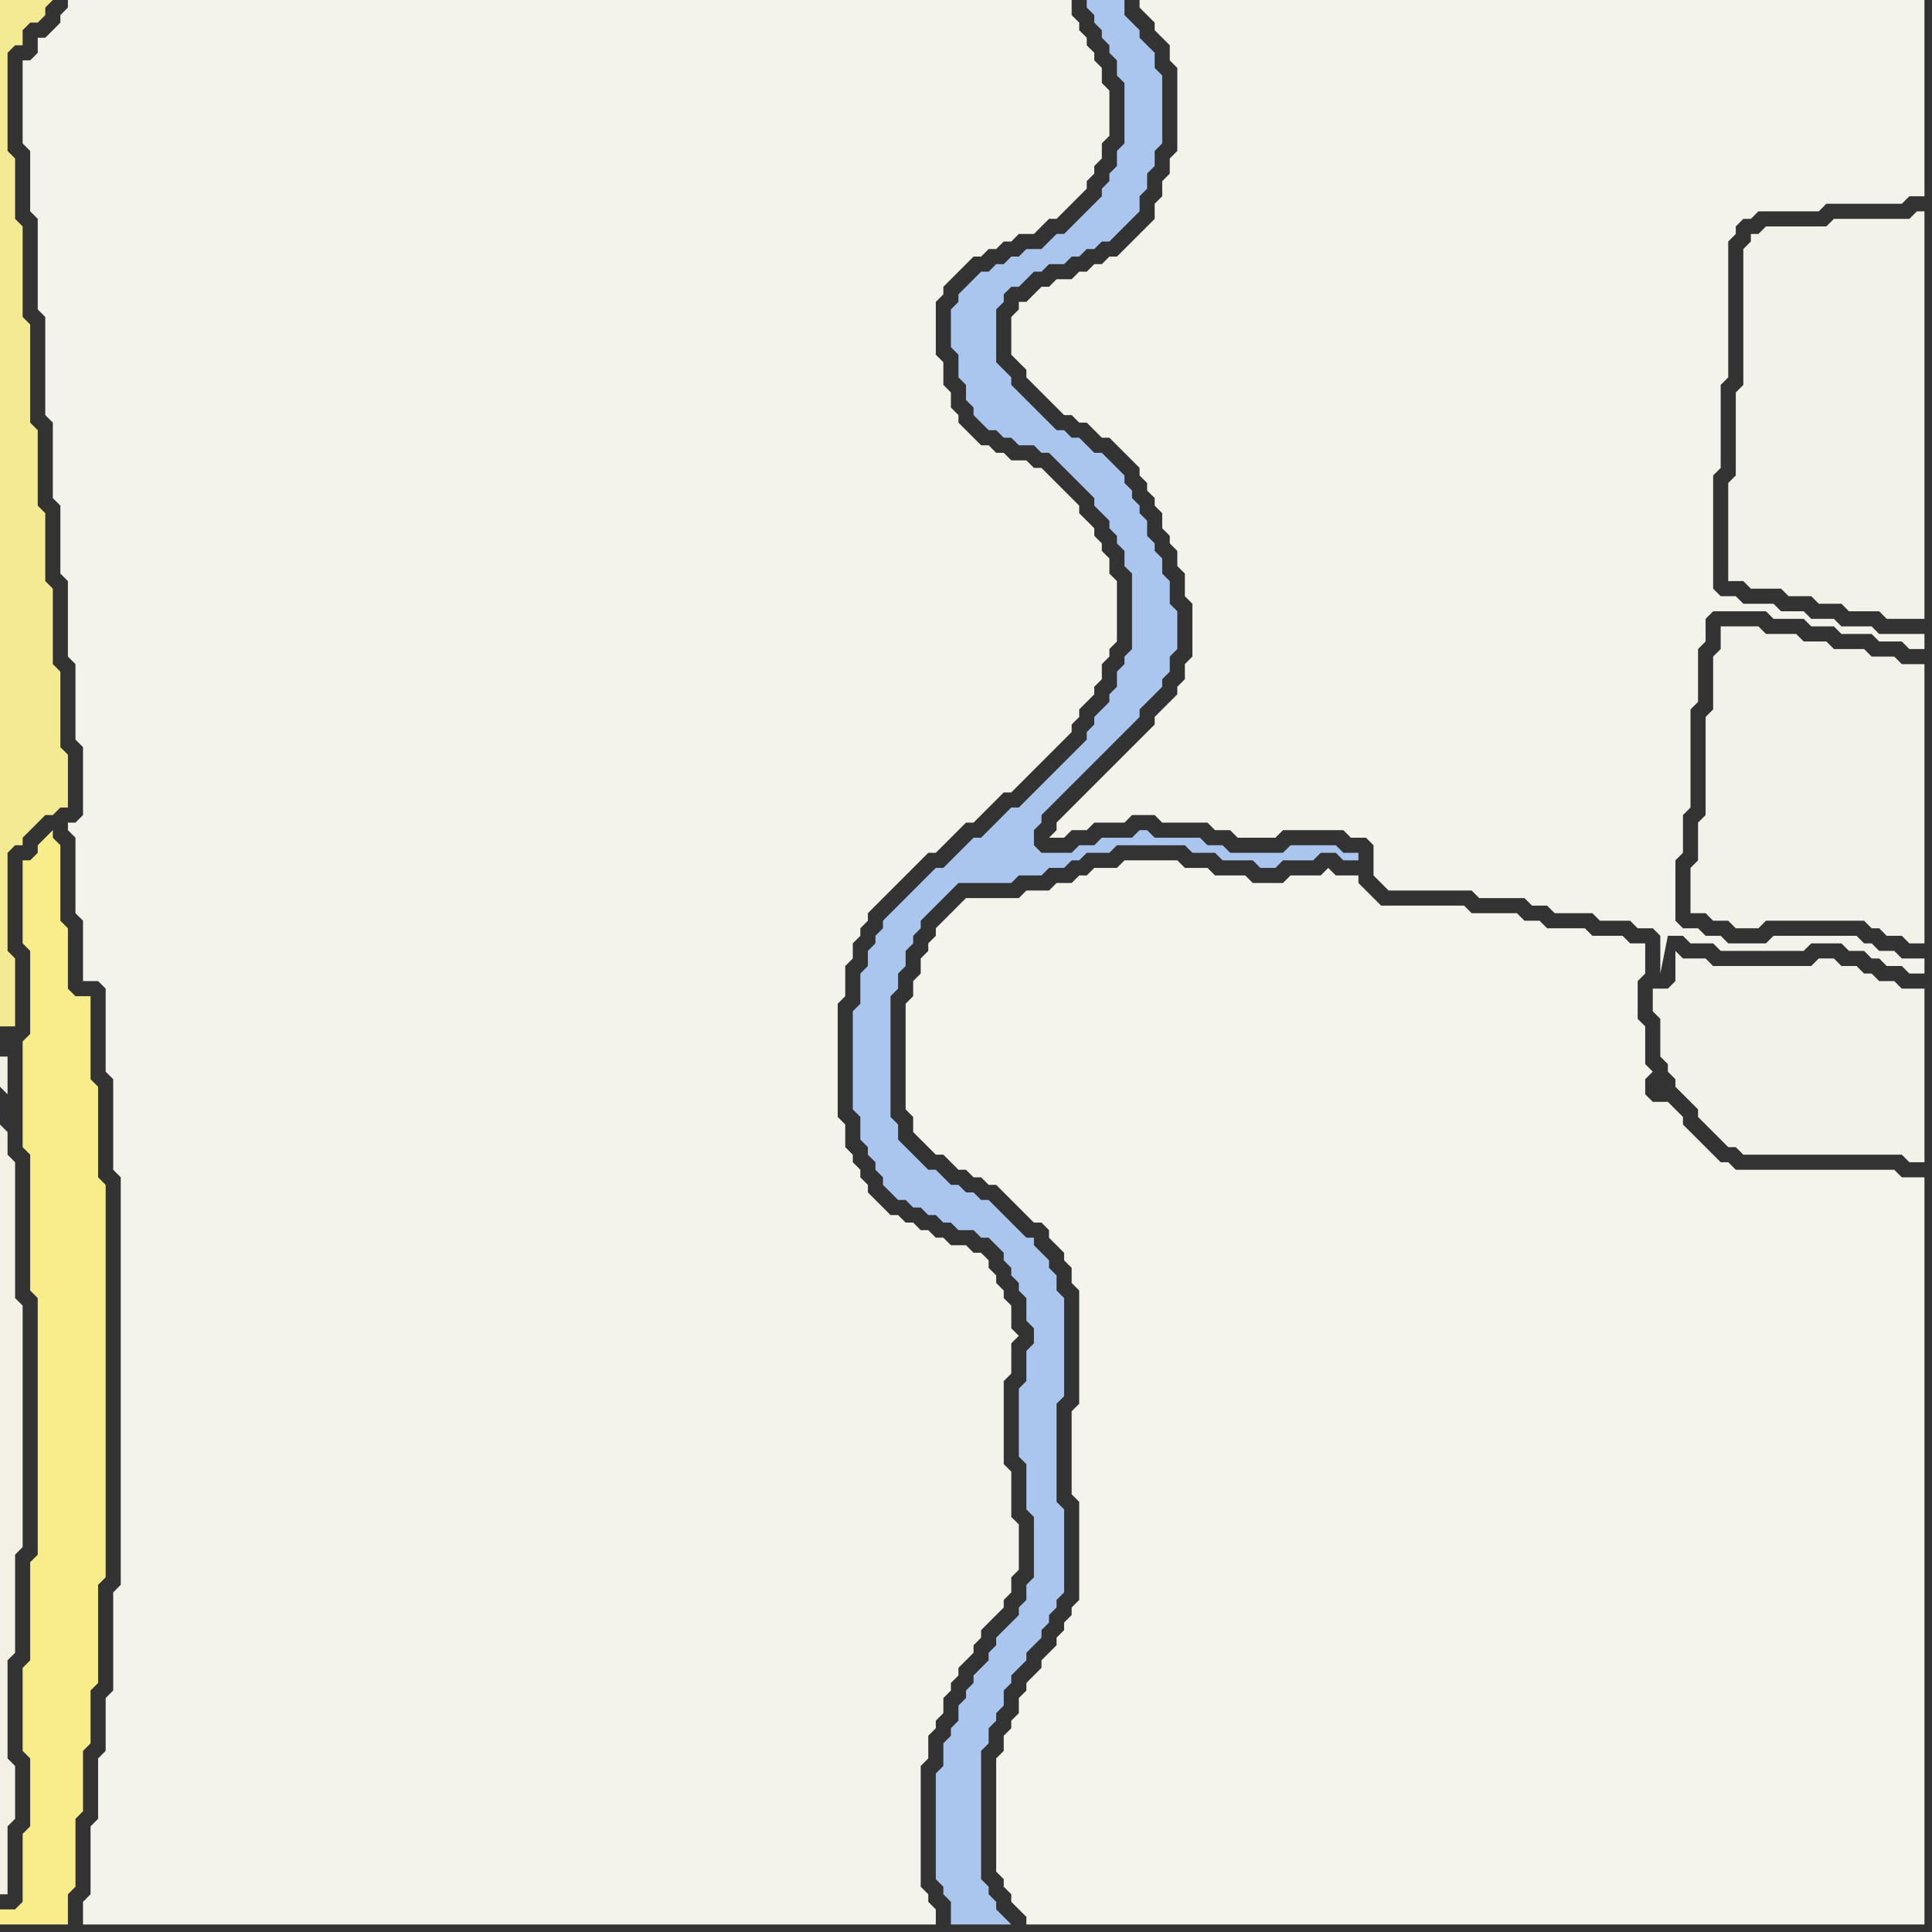 <svg width="256" height="256" xmlns="http://www.w3.org/2000/svg"><rect width="100%" height="100%" fill="#333333" stroke="none"/><script> 
var tempColor;
function hoverPath(evt){
obj = evt.target;
tempColor = obj.getAttribute("fill");
obj.setAttribute("fill","red");
//alert(tempColor);
//obj.setAttribute("stroke","red");}
function recoverPath(evt){
obj = evt.target;
obj.setAttribute("fill", tempColor);
//obj.setAttribute("stroke", tempColor);
}</script><path onmouseover="hoverPath(evt)" onmouseout="recoverPath(evt)" fill="rgb(243,241,230)" d="M  1,145l 0,-5 -1,0 0,4 1,1 -1,4 0,102 1,0 0,-9 1,-1 0,-7 -1,-1 0,-13 1,-1 0,-13 1,-1 0,-32 -1,-1 0,-18 -1,-1 0,-3 -1,-1 1,-4Z"/>
<path onmouseover="hoverPath(evt)" onmouseout="recoverPath(evt)" fill="rgb(248,237,138)" d="M  3,116l 0,9 1,1 0,11 -1,1 0,14 1,1 0,18 1,1 0,34 -1,1 0,13 -1,1 0,11 1,1 0,9 -1,1 0,9 -1,1 -2,0 0,2 9,0 0,-4 1,-1 0,-9 1,-1 0,-8 1,-1 0,-7 1,-1 0,-13 1,-1 0,-52 -1,-1 0,-12 -1,-1 0,-11 -2,0 -1,-1 0,-8 -1,-1 0,-10 -1,-1 0,-1 -1,1 0,0 -1,1 0,1 -1,1 -1,0 0,2 -1,22 0,0 1,-22Z"/>
<path onmouseover="hoverPath(evt)" onmouseout="recoverPath(evt)" fill="rgb(244,234,147)" d="M  9,105l 0,-5 -1,-1 0,-10 -1,-1 0,-10 -1,-1 0,-9 -1,-1 0,-10 -1,-1 0,-13 -1,-1 0,-12 -1,-1 0,-8 -1,-1 0,-13 1,-1 1,0 0,-2 1,-1 1,0 1,-1 0,-1 1,-1 -7,0 0,136 2,0 0,-9 -1,-1 0,-13 1,-1 1,0 0,-1 1,-1 1,-1 1,-1 1,0 1,-1 1,0Z"/>
<path onmouseover="hoverPath(evt)" onmouseout="recoverPath(evt)" fill="rgb(243,242,235)" d="M  14,131l 0,11 1,1 0,12 1,1 0,54 -1,1 0,13 -1,1 0,7 -1,1 0,8 -1,1 0,9 -1,1 0,3 113,0 0,-2 -1,-1 0,-1 -1,-1 0,-16 1,-1 0,-3 1,-1 0,-1 1,-1 0,-2 1,-1 0,-1 1,-1 0,-1 1,-1 1,-1 0,-1 1,-1 0,-1 2,-2 1,-1 0,-1 1,-1 0,-2 1,-1 0,-6 -1,-1 0,-6 -1,-1 0,-11 1,-1 0,-4 1,-1 -1,-1 0,-3 -1,-1 0,-1 -1,-1 0,-1 -1,-1 0,-1 -1,-1 -1,0 -1,-1 -2,0 -1,-1 -1,0 -1,-1 -1,0 -1,-1 -1,0 -1,-1 -1,0 -1,-1 -1,-1 -1,-1 0,-1 -1,-1 0,-1 -1,-1 0,-1 -1,-1 0,-3 -1,-1 0,-15 1,-1 0,-4 1,-1 0,-2 1,-1 0,-1 1,-1 0,-1 1,-1 1,-1 1,-1 3,-3 1,-1 1,-1 1,0 1,-1 1,-1 2,-2 1,0 1,-1 1,-1 1,-1 1,-1 1,0 1,-1 1,-1 1,-1 1,-1 1,-1 1,-1 1,-1 1,-1 0,-1 1,-1 0,-1 1,-1 1,-1 0,-1 1,-1 0,-2 1,-1 0,-1 1,-1 0,-8 -1,-1 0,-2 -1,-1 0,-1 -1,-1 0,-1 -1,-1 -1,-1 0,-1 -1,-1 -1,-1 -1,-1 -1,-1 -1,-1 -1,0 -1,-1 -2,0 -1,-1 -1,0 -1,-1 -1,0 -1,-1 -1,-1 -1,-1 0,-1 -1,-1 0,-2 -1,-1 0,-3 -1,-1 0,-7 1,-1 0,-1 1,-1 1,-1 1,-1 1,-1 1,0 1,-1 1,0 1,-1 1,0 1,-1 2,0 1,-1 1,-1 1,0 1,-1 1,-1 1,-1 1,-1 0,-1 1,-1 0,-1 1,-1 0,-2 1,-1 0,-6 -1,-1 0,-2 -1,-1 0,-1 -1,-1 0,-1 -1,-1 0,-1 -1,-1 0,-2 -133,0 0,1 -1,1 0,1 -1,1 -1,1 -1,0 0,2 -1,1 -1,0 0,11 1,1 0,8 1,1 0,12 1,1 0,13 1,1 0,10 1,1 0,9 1,1 0,10 1,1 0,10 1,1 0,9 -1,1 -1,0 0,1 1,1 0,10 1,1 0,8 2,0 1,1Z"/>
<path onmouseover="hoverPath(evt)" onmouseout="recoverPath(evt)" fill="rgb(171,198,238)" d="M  122,117l 0,0 -1,1 -1,1 -2,2 -1,1 0,1 -1,1 0,1 -1,1 0,2 -1,1 0,4 -1,1 0,13 1,1 0,3 1,1 0,1 1,1 0,1 1,1 0,1 1,1 1,1 1,0 1,1 1,0 1,1 1,0 1,1 1,0 1,1 2,0 1,1 1,0 1,1 1,1 0,1 1,1 0,1 1,1 0,1 1,1 0,3 1,1 0,2 -1,1 0,4 -1,1 0,9 1,1 0,6 1,1 0,8 -1,1 0,2 -1,1 0,1 -1,1 -1,1 -1,1 0,1 -1,1 0,1 -1,1 -1,1 0,1 -1,1 0,1 -1,1 0,2 -1,1 0,1 -1,1 0,3 -1,1 0,14 1,1 0,1 1,1 0,3 8,0 -1,-1 0,0 -1,-1 0,-1 -1,-1 0,-1 -1,-1 0,-17 1,-1 0,-2 1,-1 0,-1 1,-1 0,-2 1,-1 0,-1 1,-1 1,-1 0,-1 1,-1 1,-1 0,-1 1,-1 0,-1 1,-1 0,-1 1,-1 0,-11 -1,-1 0,-13 1,-1 0,-13 -1,-1 0,-2 -1,-1 0,-1 -1,-1 -1,-1 0,-1 -1,0 -1,-1 -1,-1 -1,-1 -1,-1 -1,-1 -1,0 -1,-1 -1,0 -1,-1 -1,0 -1,-1 -1,-1 -1,0 -1,-1 -2,-2 -1,-1 0,-2 -1,-1 0,-16 1,-1 0,-2 1,-1 0,-2 1,-1 0,-1 1,-1 0,-1 1,-1 1,-1 1,-1 1,-1 1,-1 7,0 1,-1 3,0 1,-1 2,0 1,-1 1,0 1,-1 3,0 1,-1 9,0 1,1 3,0 1,1 4,0 1,1 2,0 1,-1 4,0 1,-1 2,0 1,1 2,0 0,-1 -2,0 -1,-1 -6,0 -1,1 -7,0 -1,-1 -2,0 -1,-1 -6,0 -1,-1 -1,0 -1,1 -4,0 -1,1 -2,0 -1,1 -4,0 -1,-1 0,-2 1,-1 0,-1 1,-1 1,-1 5,-5 1,-1 5,-5 0,-1 2,-2 1,-1 0,-1 1,-1 0,-2 1,-1 0,-5 -1,-1 0,-3 -1,-1 0,-2 -1,-1 0,-1 -1,-1 0,-2 -1,-1 0,-1 -1,-1 0,-1 -1,-1 0,-1 -1,-1 -1,-1 -1,-1 -1,0 -1,-1 -1,-1 -1,0 -1,-1 -1,0 -1,-1 -1,-1 -1,-1 -1,-1 -1,-1 -1,-1 0,-1 -1,-1 -1,-1 0,-7 1,-1 0,-1 1,-1 1,0 1,-1 1,-1 1,0 1,-1 2,0 1,-1 1,0 1,-1 1,0 1,-1 1,0 1,-1 1,-1 1,-1 1,-1 0,-2 1,-1 0,-2 1,-1 0,-2 1,-1 0,-9 -1,-1 0,-2 -1,-1 -1,-1 0,-1 -1,-1 -1,-1 0,-2 -5,0 0,1 1,1 0,1 1,1 0,1 1,1 0,1 1,1 0,2 1,1 0,8 -1,1 0,2 -1,1 0,1 -1,1 0,1 -1,1 -1,1 -2,2 -1,1 -1,0 -1,1 -1,1 -2,0 -1,1 -1,0 -1,1 -1,0 -1,1 -1,0 -1,1 -1,1 -1,1 0,1 -1,1 0,5 1,1 0,3 1,1 0,2 1,1 0,1 1,1 1,1 1,0 1,1 1,0 1,1 2,0 1,1 1,0 1,1 1,1 1,1 1,1 1,1 1,1 0,1 1,1 1,1 0,1 1,1 0,1 1,1 0,2 1,1 0,10 -1,1 0,1 -1,1 0,2 -1,1 0,1 -1,1 -1,1 0,1 -1,1 0,1 -1,1 -1,1 -1,1 -1,1 -2,2 -1,1 -1,1 -1,1 -1,0 -1,1 -1,1 -1,1 -1,1 -1,0 -1,1 -1,1 -1,1 -1,1 -1,0 -1,1 -1,1Z"/>
<path onmouseover="hoverPath(evt)" onmouseout="recoverPath(evt)" fill="rgb(244,243,236)" d="M  130,119l -2,0 -1,1 -1,1 -1,1 -1,1 0,1 -1,1 0,1 -1,1 0,2 -1,1 0,2 -1,1 0,14 1,1 0,2 1,1 1,1 1,1 1,0 1,1 1,1 1,0 1,1 1,0 1,1 1,0 1,1 1,1 1,1 1,1 1,1 1,0 1,1 0,1 1,1 1,1 0,1 1,1 0,2 1,1 0,15 -1,1 0,11 1,1 0,13 -1,1 0,1 -1,1 0,1 -1,1 0,1 -1,1 -1,1 0,1 -1,1 -1,1 0,1 -1,1 0,2 -1,1 0,1 -1,1 0,2 -1,1 0,15 1,1 0,1 1,1 0,1 1,1 1,1 0,1 119,0 0,-99 -3,0 -1,-1 -21,0 -1,-1 -1,0 -1,-1 -1,-1 -1,-1 -1,-1 -1,-1 0,-1 -1,-1 -1,-1 -2,0 -1,-1 0,-2 1,-1 -1,-1 0,-5 -1,-1 0,-5 1,-1 0,-4 -2,0 -1,-1 -4,0 -1,-1 -5,0 -1,-1 -2,0 -1,-1 -6,0 -1,-1 -11,0 -1,-1 -1,-1 -1,-1 0,-1 -3,0 -1,-1 -1,1 -4,0 -1,1 -4,0 -1,-1 -4,0 -1,-1 -3,0 -1,-1 -7,0 -1,1 -3,0 -1,1 -1,0 -1,1 -2,0 -1,1 -3,0 -1,1Z"/>
<path onmouseover="hoverPath(evt)" onmouseout="recoverPath(evt)" fill="rgb(243,243,236)" d="M  137,39l 0,0 -1,1 -1,0 0,1 -1,1 0,5 1,1 0,0 1,1 0,1 1,1 1,1 1,1 1,1 1,1 1,0 1,1 1,0 1,1 1,1 1,0 1,1 1,1 1,1 1,1 0,1 1,1 0,1 1,1 0,1 1,1 0,2 1,1 0,1 1,1 0,2 1,1 0,3 1,1 0,7 -1,1 0,2 -1,1 0,1 -1,1 -2,2 0,1 -1,1 -1,1 -1,1 -1,1 -1,1 -1,1 -1,1 -2,2 -1,1 -2,2 -1,1 0,1 -1,1 2,0 1,-1 2,0 1,-1 4,0 1,-1 3,0 1,1 6,0 1,1 2,0 1,1 5,0 1,-1 8,0 1,1 2,0 1,1 0,4 1,1 1,1 11,0 1,1 6,0 1,1 2,0 1,1 5,0 1,1 4,0 1,1 2,0 1,1 0,5 1,-5 2,0 1,1 3,0 1,1 11,0 1,-1 4,0 1,1 2,0 1,1 1,0 1,1 2,0 1,1 2,0 0,-2 -3,0 -1,-1 -2,0 -1,-1 -1,0 -1,-1 -11,0 -1,1 -5,0 -1,-1 -2,0 -1,-1 -2,0 -1,-1 0,-8 1,-1 0,-5 1,-1 0,-13 1,-1 0,-7 1,-1 0,-3 1,-1 7,0 1,1 4,0 1,1 3,0 1,1 4,0 1,1 3,0 1,1 2,0 0,-2 -6,0 -1,-1 -4,0 -1,-1 -3,0 -1,-1 -3,0 -1,-1 -4,0 -1,-1 -2,0 -1,-1 0,-15 1,-1 0,-11 1,-1 0,-18 1,-1 0,-1 1,-1 1,0 1,-1 8,0 1,-1 10,0 1,-1 2,0 0,-26 -104,0 0,1 2,2 0,1 1,1 1,1 0,2 1,1 0,11 -1,1 0,2 -1,1 0,2 -1,1 0,2 -1,1 -1,1 -2,2 -1,1 -1,0 -1,1 -1,0 -1,1 -1,0 -1,1 -2,0 -1,1 -1,0 -1,1Z"/>
<path onmouseover="hoverPath(evt)" onmouseout="recoverPath(evt)" fill="rgb(243,242,234)" d="M  223,127l 0,0 -1,-1 0,4 -1,1 -2,0 0,3 1,1 0,5 1,1 0,1 1,1 0,1 1,1 1,1 1,1 0,1 1,1 1,1 1,1 1,1 1,0 1,1 21,0 1,1 2,0 0,-23 -3,0 -1,-1 -2,0 -1,-1 -1,0 -1,-1 -2,0 -1,-1 -2,0 -1,1 -13,0 -1,-1Z"/>
<path onmouseover="hoverPath(evt)" onmouseout="recoverPath(evt)" fill="rgb(243,242,234)" d="M  228,85l 0,1 -1,1 0,7 -1,1 0,13 -1,1 0,5 -1,1 0,6 2,0 1,1 2,0 1,1 3,0 1,-1 13,0 1,1 1,0 1,1 2,0 1,1 2,0 0,-37 -3,0 -1,-1 -3,0 -1,-1 -4,0 -1,-1 -3,0 -1,-1 -4,0 -1,-1 -5,0Z"/>
<path onmouseover="hoverPath(evt)" onmouseout="recoverPath(evt)" fill="rgb(243,242,233)" d="M  233,31l -1,0 0,1 -1,1 0,18 -1,1 0,11 -1,1 0,13 2,0 1,1 4,0 1,1 3,0 1,1 3,0 1,1 4,0 1,1 5,0 0,-54 -1,0 -1,1 -10,0 -1,1 -8,0 -1,1Z"/>
</svg>